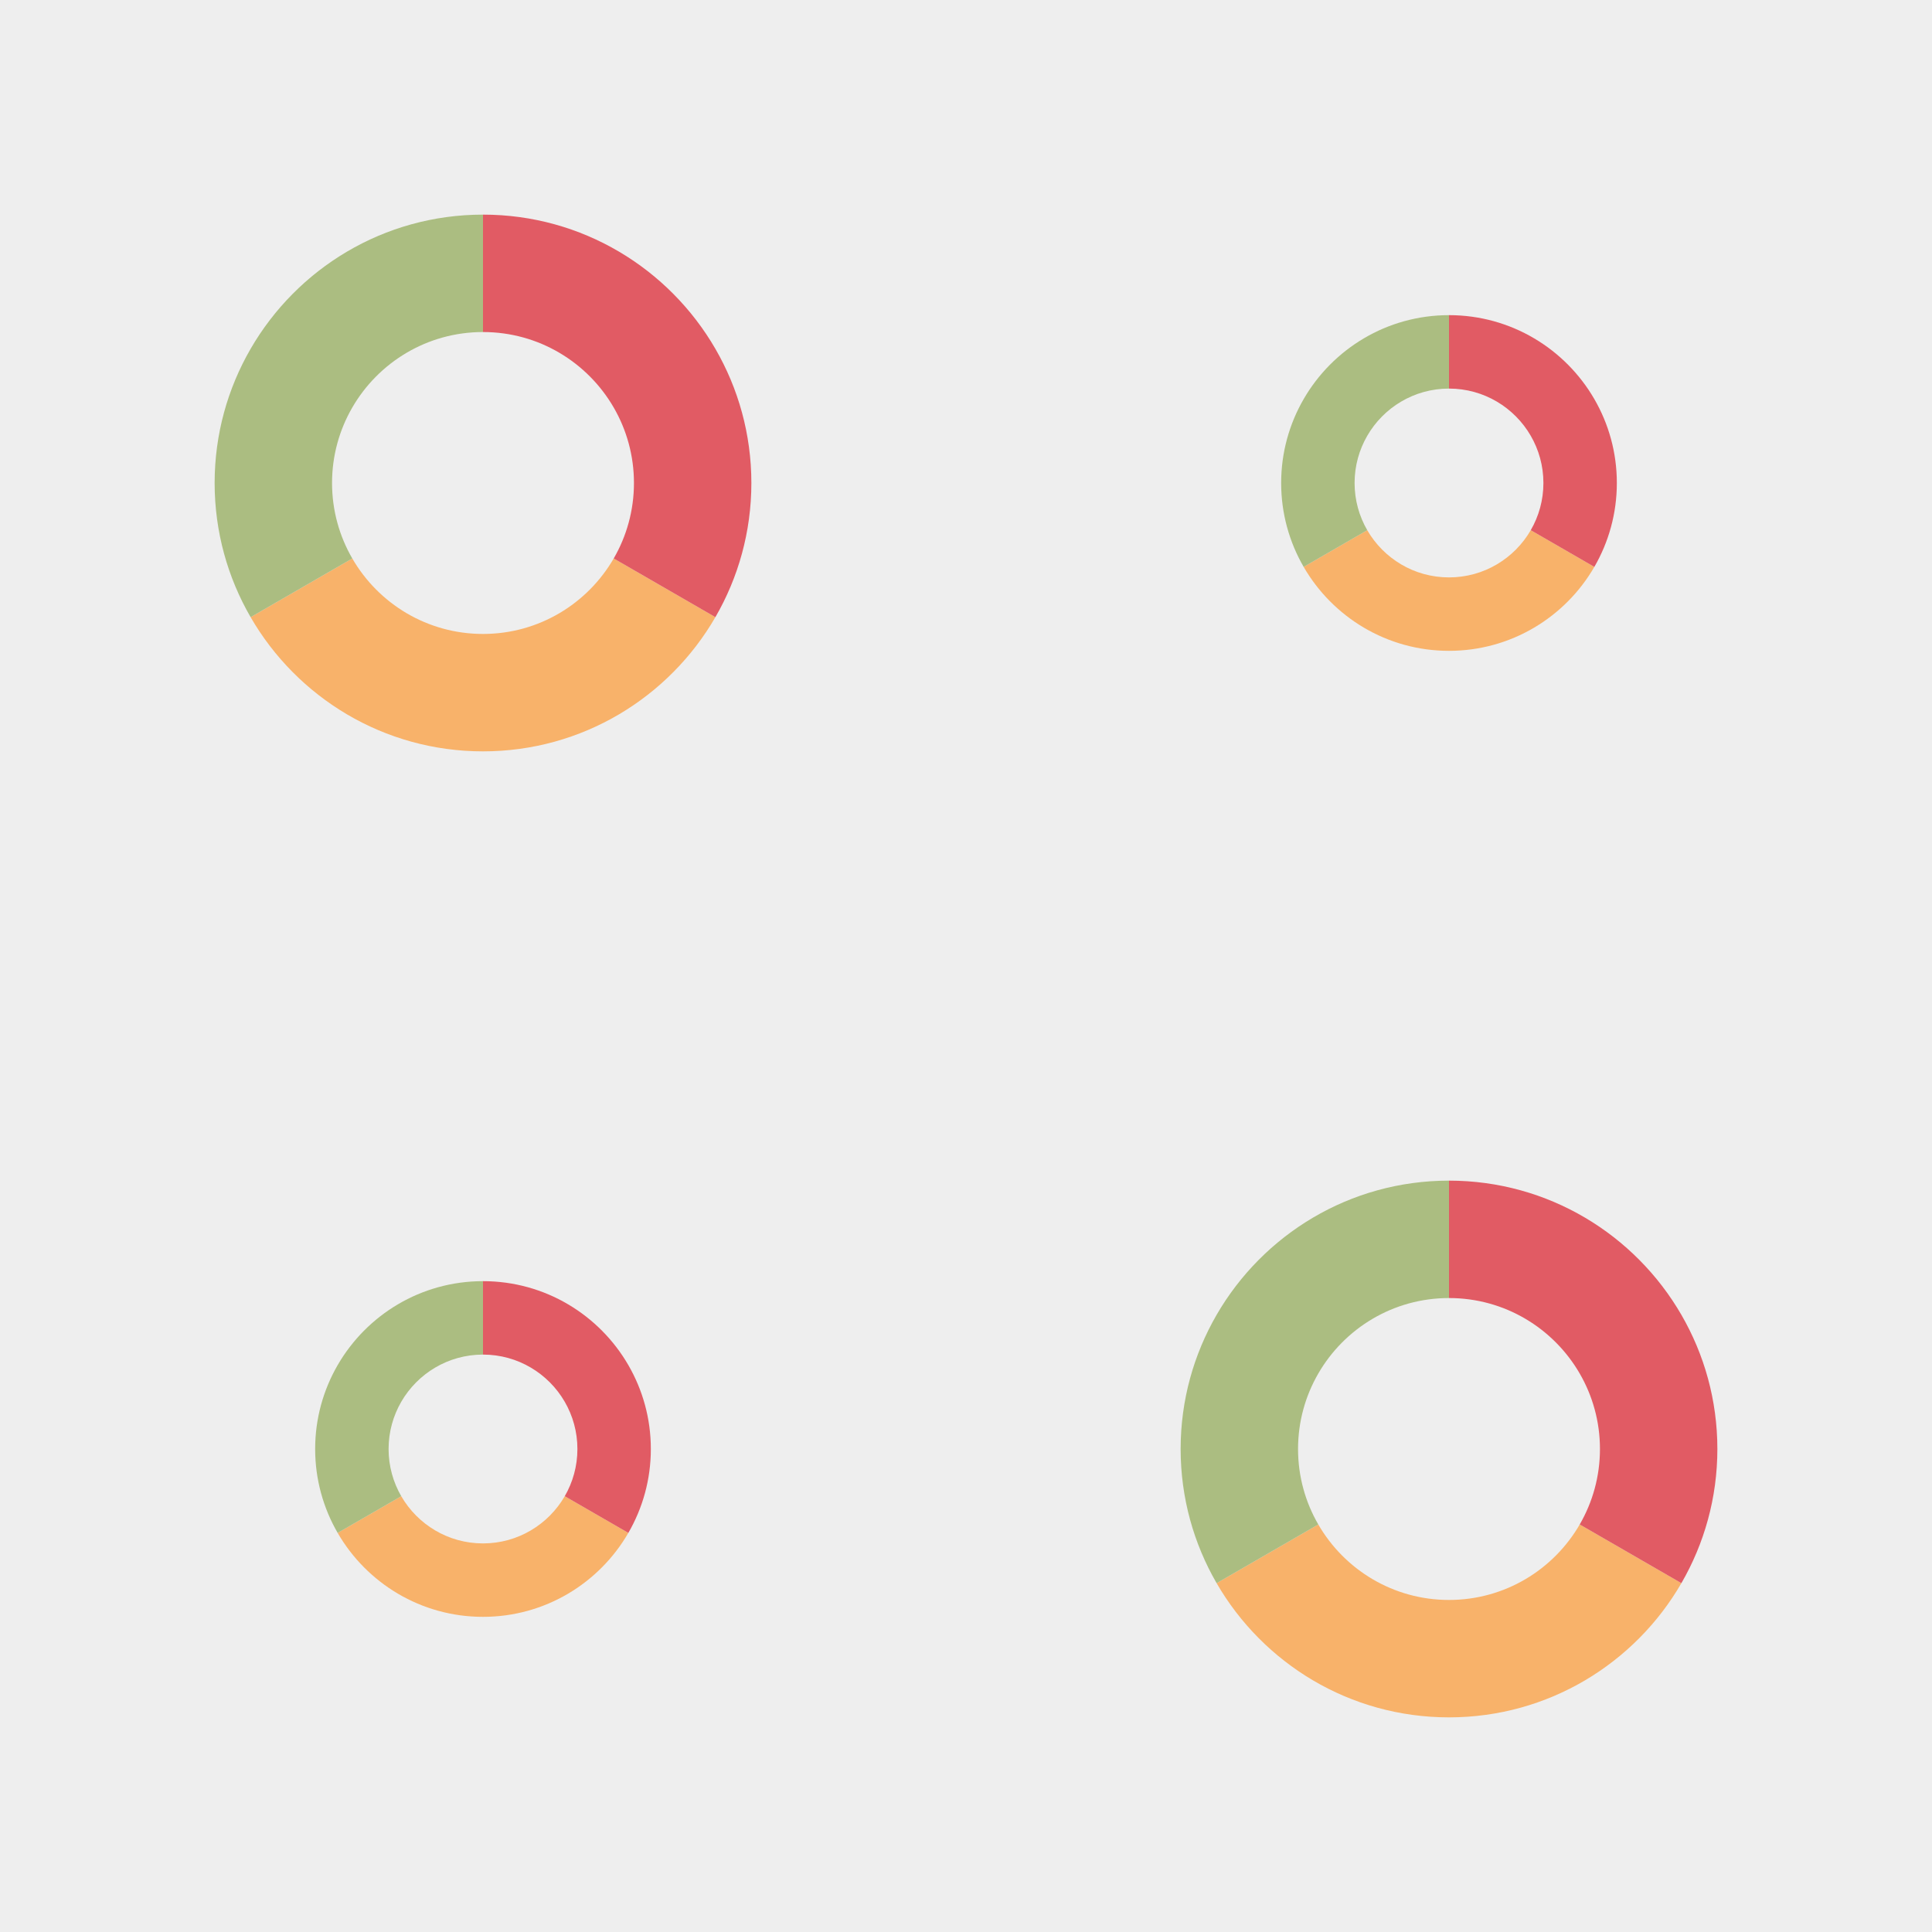 <?xml version="1.0" encoding="utf-8"?>
<svg xmlns="http://www.w3.org/2000/svg" xmlns:xlink="http://www.w3.org/1999/xlink" viewBox="0 0 256 256" width="256px" height="256px">
<style type="text/css">@keyframes ld-pulse
{
  0% {
    animation-timing-function: cubic-bezier(0.041,0.391,0.509,0.69);
    transform: scale(1);
  }
  24.3% {
    animation-timing-function: cubic-bezier(0.225,0.633,0.525,1);
    transform: scale(0.846);
  }
  55% {
    animation-timing-function: cubic-bezier(0.304,0.339,0.655,0.614);
    transform: scale(0.802);
  }
  70.2% {
    animation-timing-function: cubic-bezier(0.446,0.273,0.556,0.729);
    transform: scale(0.829);
  }
  82.3% {
    animation-timing-function: cubic-bezier(0.683,0.184,1,0.736);
    transform: scale(0.869);
  }
  100% {
    transform: scale(1);
  }
}
.ld.ld-pulse {
  animation: ld-pulse 0.5s infinite;
}</style>
<rect x="0" y="0" width="256" height="256" fill="#eee"/>
<defs>
  <g id="id-0.5875869923397086"><!--Generator: Adobe Illustrator 21.0.0, SVG Export Plug-In . SVG Version: 6.00 Build 0)--><path style="fill:#f8b26a" d="M69.483,61.249C65.593,67.973,58.327,72.5,50,72.5s-15.593-4.527-19.483-11.251l-15.154,8.749 C22.28,81.951,35.196,90,50,90s27.72-8.049,34.637-20.002L69.483,61.249z"/><path style="fill:#e15b64" d="M84.637,30.002C77.72,18.049,64.804,10,50,10v17.5c8.327,0,15.593,4.527,19.483,11.251 C71.398,42.061,72.5,45.901,72.5,50s-1.102,7.939-3.017,11.249l15.154,8.749C88.042,64.113,90,57.287,90,50 S88.042,35.887,84.637,30.002z"/><path style="fill:#abbd81" d="M15.363,30.002C11.958,35.887,10,42.713,10,50s1.958,14.113,5.363,19.998l15.154-8.749 C28.602,57.939,27.5,54.099,27.5,50s1.102-7.939,3.017-11.249C34.407,32.027,41.673,27.5,50,27.5V10 C35.196,10,22.28,18.049,15.363,30.002z"/></g>
  <g id="id-0.5875869923397086-2">
    
<!-- Generator: Adobe Illustrator 21.0.0, SVG Export Plug-In . SVG Version: 6.00 Build 0)  -->







    <g transform=" translate(192,192) scale(0.889)"><g class="ld ld-pulse" style="animation-delay:0s"><g data-icon="">  <use xlink:href="#id-0.5875869923397086" x="-50" y="-50"/>
</g></g></g><g transform=" translate(192,63.999) scale(0.556)"><g class="ld ld-pulse" style="animation-delay:-0.125s"><g data-icon="">  <use xlink:href="#id-0.5875869923397086" x="-50" y="-50"/>
</g></g></g><g transform=" translate(64,63.999) scale(0.889)"><g class="ld ld-pulse" style="animation-delay:-0.25s"><g data-icon="">  <use xlink:href="#id-0.5875869923397086" x="-50" y="-50"/>
</g></g></g><g transform=" translate(64,192) scale(0.556)"><g class="ld ld-pulse" style="animation-delay:-0.375s"><g data-icon="">  <use xlink:href="#id-0.5875869923397086" x="-50" y="-50"/>
</g></g></g>
  </g>
</defs>
<g>
  <use xlink:href="#id-0.5875869923397086-2" x="0" y="0"/>
  <use xlink:href="#id-0.5875869923397086-2" x="-256" y="0"/>
  <animateTransform attributeName="transform" type="translate" repeatCount="indefinite" dur="4s"
  keyTimes="0;1" values="0;256"/>
</g>
</svg>